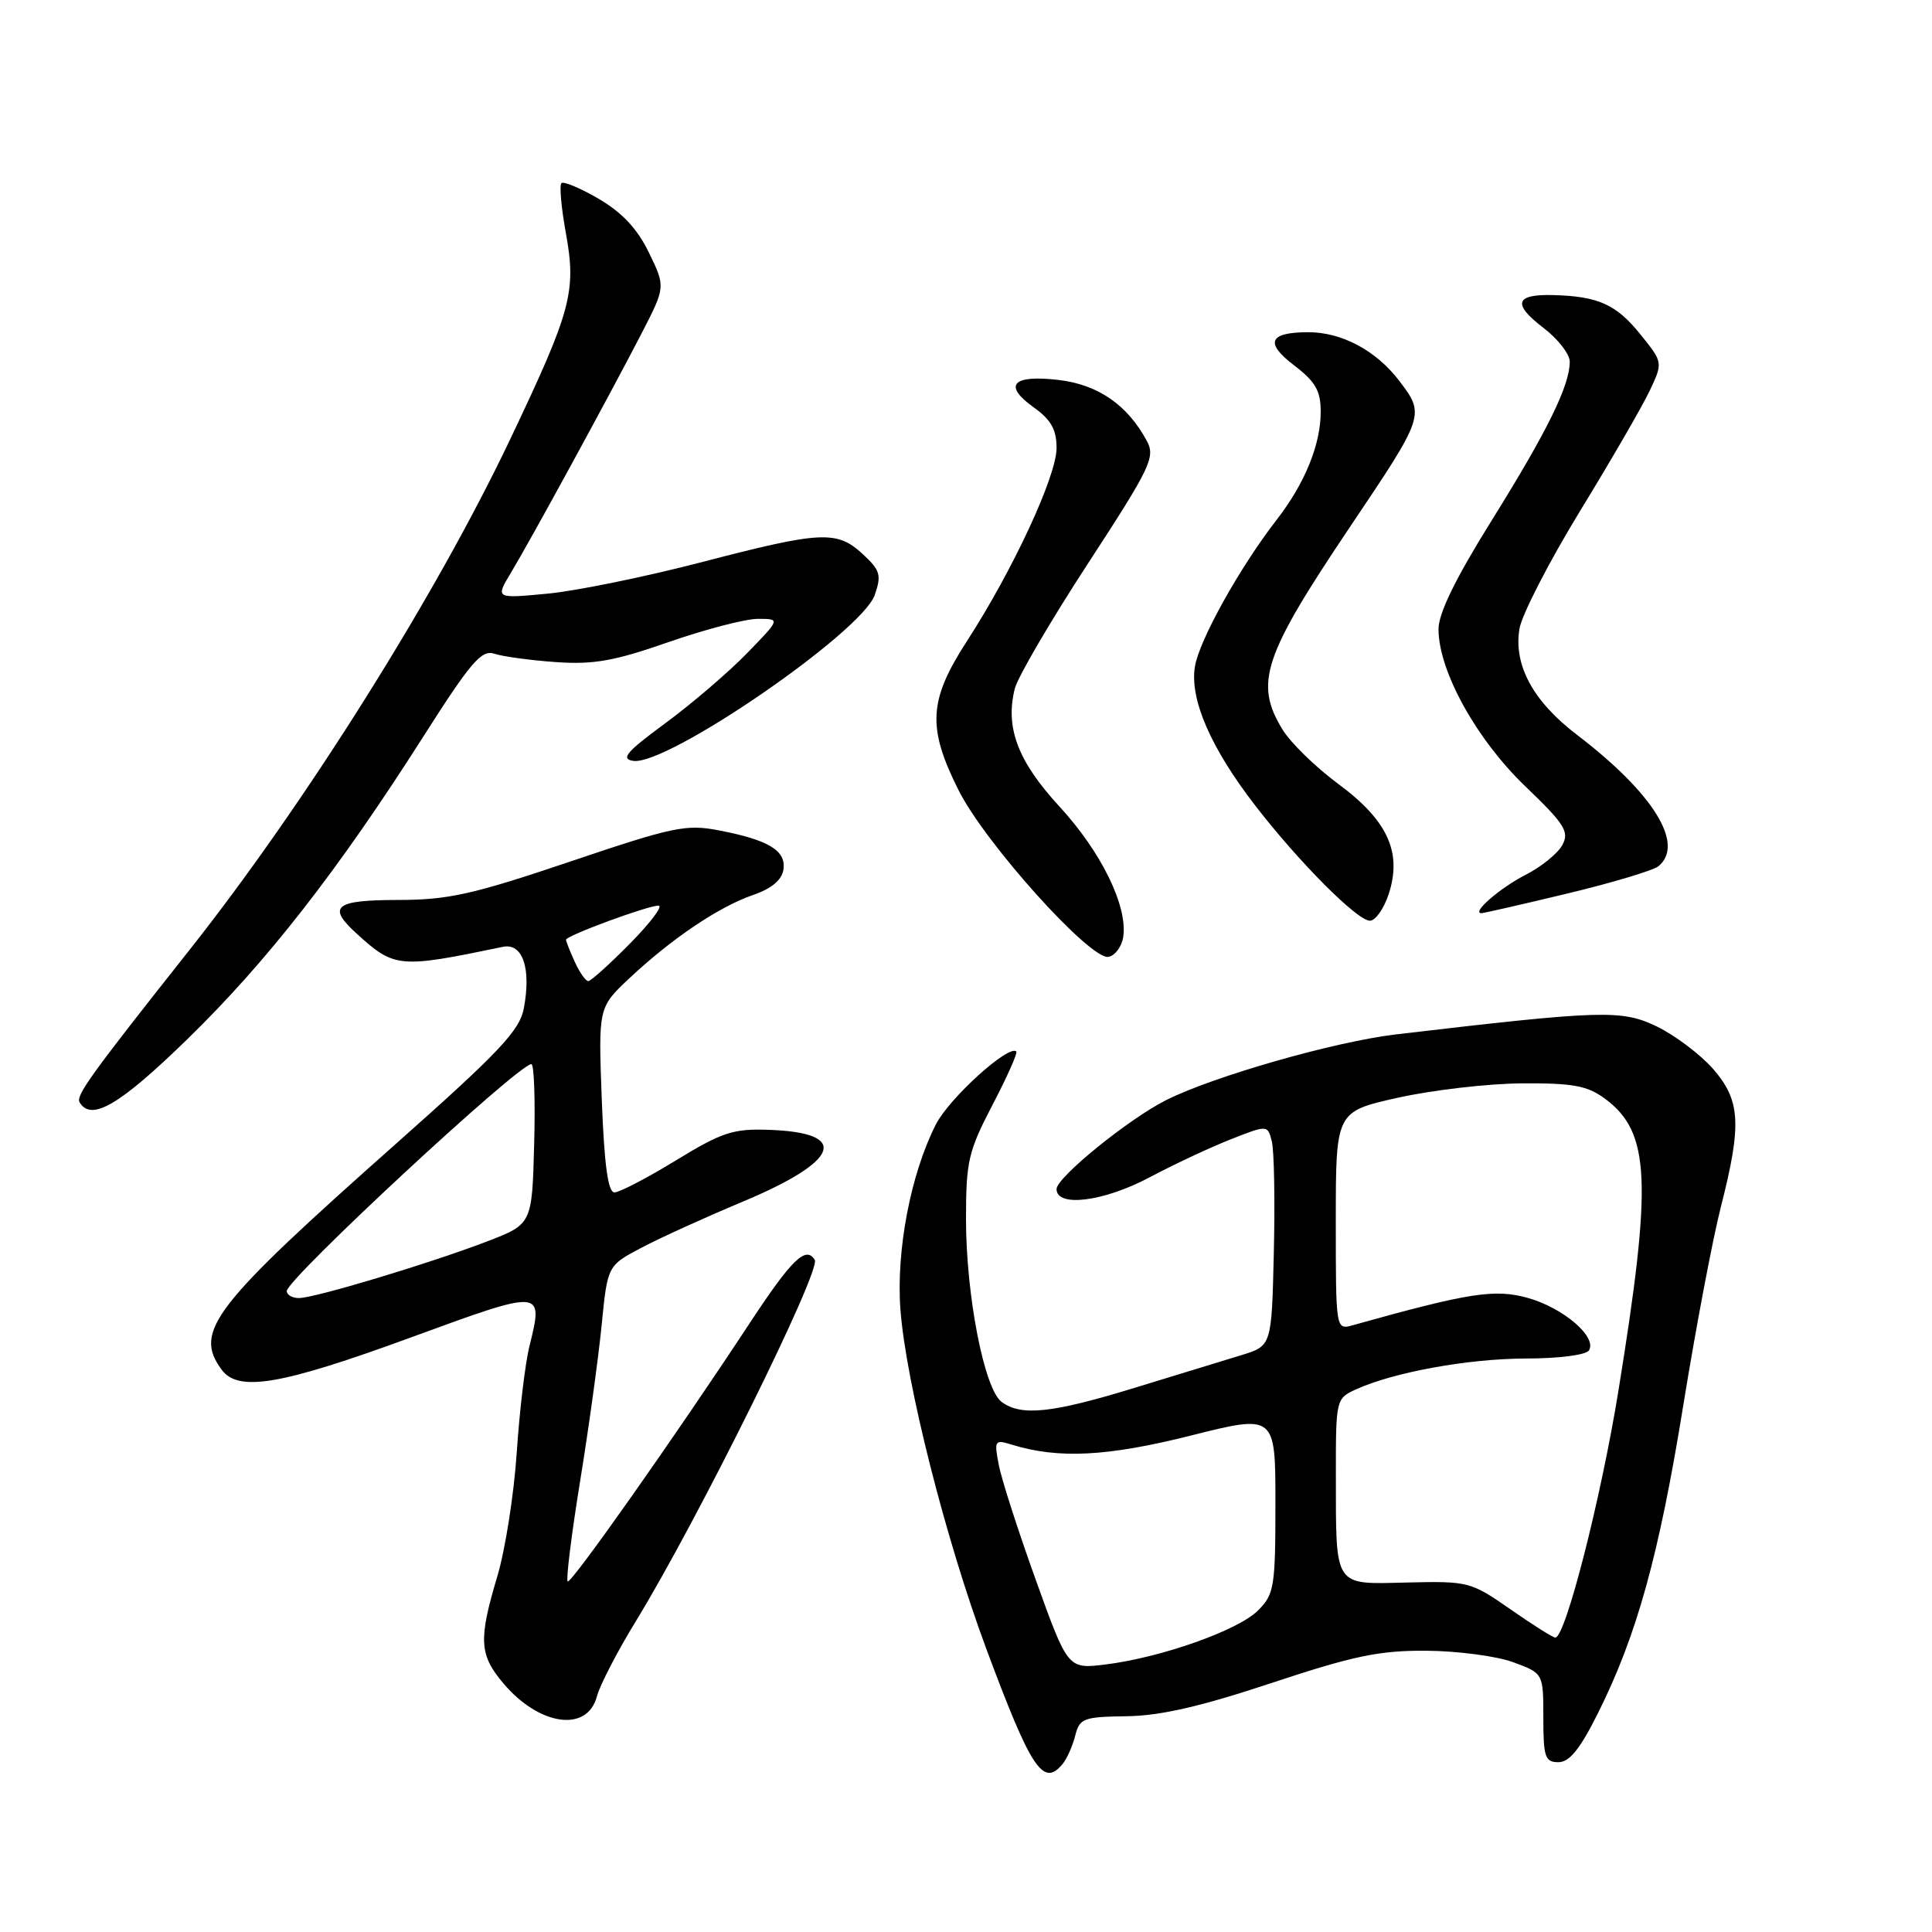 <?xml version="1.0" encoding="UTF-8" standalone="no"?>
<!DOCTYPE svg PUBLIC "-//W3C//DTD SVG 1.1//EN" "http://www.w3.org/Graphics/SVG/1.1/DTD/svg11.dtd" >
<svg xmlns="http://www.w3.org/2000/svg" xmlns:xlink="http://www.w3.org/1999/xlink" version="1.1" viewBox="0 0 256 256">
 <g >
 <path fill="currentColor"
d=" M 140.80 233.74 C 141.37 233.05 142.12 231.37 142.47 229.99 C 143.05 227.68 143.55 227.49 149.30 227.41 C 153.76 227.35 159.15 226.11 168.50 223.00 C 179.33 219.41 182.75 218.69 189.00 218.73 C 193.12 218.76 198.30 219.44 200.50 220.25 C 204.50 221.72 204.50 221.72 204.50 227.61 C 204.50 232.83 204.73 233.50 206.50 233.50 C 207.96 233.50 209.37 231.75 211.74 227.00 C 216.90 216.67 219.83 206.08 223.05 186.18 C 224.70 175.98 226.94 164.15 228.03 159.90 C 230.82 148.96 230.63 145.79 226.96 141.60 C 225.28 139.70 221.95 137.19 219.55 136.02 C 214.88 133.77 212.39 133.84 185.00 137.06 C 176.85 138.02 160.81 142.61 154.50 145.78 C 149.52 148.29 140.00 156.02 140.00 157.56 C 140.00 160.03 146.30 159.22 152.39 155.97 C 155.51 154.31 160.29 152.07 163.02 150.99 C 167.97 149.04 167.97 149.04 168.53 151.27 C 168.83 152.50 168.95 159.09 168.79 165.92 C 168.50 178.34 168.50 178.34 164.50 179.56 C 162.30 180.23 155.94 182.18 150.36 183.89 C 139.38 187.26 135.30 187.69 132.71 185.75 C 130.41 184.02 128.00 171.63 128.00 161.51 C 128.00 153.89 128.31 152.54 131.51 146.41 C 133.44 142.71 134.86 139.53 134.67 139.33 C 133.69 138.35 125.79 145.50 124.02 148.97 C 120.68 155.51 118.73 165.67 119.31 173.50 C 120.03 183.15 125.29 203.95 130.67 218.42 C 136.63 234.44 138.22 236.85 140.80 233.74 Z  M 79.09 224.79 C 79.48 223.30 81.81 218.80 84.27 214.79 C 92.43 201.46 108.83 168.34 107.96 166.94 C 106.78 165.03 104.90 166.87 99.30 175.38 C 89.50 190.29 75.63 209.97 75.22 209.55 C 74.98 209.31 75.72 203.35 76.86 196.31 C 78.01 189.26 79.29 179.94 79.72 175.60 C 80.50 167.70 80.50 167.70 85.00 165.33 C 87.47 164.02 93.51 161.28 98.41 159.23 C 111.31 153.83 112.69 150.08 101.90 149.71 C 97.14 149.54 95.68 150.02 89.56 153.76 C 85.75 156.09 82.08 158.00 81.42 158.00 C 80.57 158.00 80.07 154.40 79.74 145.75 C 79.28 133.50 79.28 133.50 83.39 129.63 C 88.96 124.40 95.25 120.15 99.76 118.60 C 102.25 117.74 103.60 116.61 103.81 115.22 C 104.18 112.71 101.86 111.30 95.26 110.03 C 90.92 109.19 89.19 109.55 75.50 114.18 C 62.61 118.53 59.41 119.24 52.75 119.25 C 44.35 119.26 43.30 120.11 47.25 123.70 C 52.28 128.28 52.85 128.33 66.64 125.46 C 69.26 124.92 70.41 128.31 69.41 133.61 C 68.86 136.54 66.21 139.36 52.63 151.41 C 28.16 173.12 25.63 176.38 29.36 181.48 C 31.57 184.50 37.23 183.53 54.55 177.18 C 72.00 170.79 72.03 170.79 70.16 178.35 C 69.59 180.63 68.83 187.00 68.47 192.50 C 68.10 198.00 66.95 205.36 65.90 208.86 C 63.39 217.26 63.50 219.25 66.67 223.02 C 71.44 228.69 77.81 229.60 79.09 224.79 Z  M 24.77 137.75 C 35.35 127.46 44.79 115.35 56.01 97.73 C 62.39 87.70 63.80 86.06 65.50 86.62 C 66.60 86.99 70.26 87.49 73.63 87.73 C 78.64 88.08 81.38 87.60 88.59 85.08 C 93.45 83.39 98.77 82.00 100.42 82.00 C 103.42 82.00 103.42 82.00 98.96 86.58 C 96.51 89.10 91.65 93.26 88.16 95.83 C 82.99 99.63 82.20 100.56 83.91 100.82 C 88.38 101.50 114.19 83.77 115.91 78.84 C 116.82 76.20 116.64 75.57 114.33 73.43 C 110.89 70.25 108.87 70.35 92.93 74.50 C 85.54 76.42 76.38 78.30 72.57 78.66 C 65.64 79.32 65.64 79.32 67.69 75.91 C 70.29 71.60 80.72 52.48 84.97 44.26 C 88.19 38.02 88.19 38.02 86.00 33.50 C 84.47 30.34 82.46 28.18 79.36 26.36 C 76.91 24.93 74.68 23.99 74.39 24.27 C 74.11 24.56 74.37 27.53 74.98 30.88 C 76.39 38.65 75.72 41.13 67.63 58.15 C 57.76 78.92 40.46 106.46 25.12 125.86 C 11.90 142.56 10.00 145.20 10.56 146.09 C 12.12 148.62 15.87 146.41 24.77 137.75 Z  M 148.84 124.11 C 149.42 120.04 145.92 112.89 140.41 106.90 C 134.86 100.87 133.18 96.44 134.46 91.26 C 134.84 89.74 139.21 82.26 144.18 74.64 C 152.47 61.92 153.11 60.58 151.97 58.44 C 149.41 53.67 145.52 50.97 140.30 50.35 C 134.14 49.62 132.85 51.04 136.99 53.99 C 139.27 55.62 140.00 56.92 140.00 59.37 C 140.00 63.08 134.22 75.53 128.15 84.91 C 123.05 92.78 122.84 96.36 126.99 104.66 C 130.50 111.70 144.48 127.24 146.88 126.79 C 147.77 126.62 148.65 125.41 148.84 124.11 Z  M 184.00 118.50 C 185.82 112.97 183.89 108.72 177.35 103.89 C 174.34 101.67 171.01 98.42 169.94 96.67 C 166.18 90.50 167.37 86.94 178.94 69.73 C 188.82 55.03 188.84 54.97 185.39 50.44 C 182.32 46.42 177.74 43.99 173.28 44.02 C 168.15 44.04 167.57 45.43 171.45 48.39 C 174.32 50.58 175.00 51.77 175.00 54.58 C 175.00 58.90 172.90 64.05 169.19 68.84 C 164.28 75.17 158.90 84.82 158.33 88.34 C 157.63 92.67 160.44 99.13 166.34 106.76 C 172.13 114.26 179.85 122.00 181.52 122.00 C 182.25 122.00 183.36 120.42 184.00 118.50 Z  M 207.67 118.40 C 213.63 116.97 219.06 115.34 219.75 114.78 C 223.29 111.88 219.09 105.10 208.96 97.37 C 203.15 92.94 200.55 88.16 201.33 83.34 C 201.63 81.48 205.25 74.45 209.36 67.72 C 213.47 61.00 217.63 53.82 218.60 51.76 C 220.36 48.02 220.36 48.02 217.34 44.28 C 214.14 40.32 211.77 39.26 205.81 39.10 C 200.76 38.96 200.37 40.28 204.51 43.44 C 206.43 44.90 208.00 46.92 208.00 47.93 C 208.00 51.08 205.04 57.11 197.70 68.89 C 192.85 76.67 190.60 81.27 190.61 83.39 C 190.62 88.90 195.61 97.94 202.08 104.16 C 207.34 109.21 207.97 110.20 207.02 111.97 C 206.42 113.08 204.23 114.86 202.15 115.92 C 198.76 117.65 194.90 121.00 196.30 121.00 C 196.60 121.00 201.71 119.83 207.67 118.40 Z  M 137.24 209.33 C 134.90 202.82 132.69 195.97 132.34 194.09 C 131.72 190.85 131.80 190.72 134.09 191.43 C 140.27 193.33 146.71 193.00 157.75 190.23 C 169.00 187.40 169.00 187.40 169.00 199.24 C 169.00 210.29 168.84 211.25 166.69 213.40 C 164.06 216.03 153.89 219.63 146.50 220.55 C 141.50 221.17 141.50 221.17 137.24 209.33 Z  M 200.14 213.24 C 194.90 209.59 194.57 209.50 186.49 209.69 C 176.63 209.92 177.03 210.53 177.01 195.41 C 177.00 185.46 177.04 185.30 179.65 184.11 C 184.68 181.82 194.53 180.03 202.19 180.01 C 206.58 180.01 210.17 179.54 210.55 178.93 C 211.64 177.15 207.15 173.30 202.44 171.98 C 198.06 170.76 194.69 171.28 179.25 175.60 C 177.00 176.23 177.00 176.23 177.00 161.76 C 177.00 147.29 177.00 147.29 185.25 145.45 C 189.79 144.44 197.18 143.58 201.68 143.55 C 208.46 143.51 210.33 143.86 212.68 145.59 C 218.67 150.04 218.96 156.46 214.44 184.34 C 212.14 198.55 207.42 217.01 206.09 216.99 C 205.77 216.99 203.09 215.30 200.14 213.24 Z  M 38.00 171.07 C 38.00 169.48 68.69 141.00 70.41 141.00 C 70.77 141.00 70.94 145.77 70.78 151.61 C 70.50 162.21 70.50 162.21 64.50 164.51 C 56.82 167.45 41.69 172.00 39.60 172.00 C 38.72 172.00 38.00 171.58 38.00 171.07 Z  M 76.16 127.45 C 75.52 126.05 75.00 124.73 75.00 124.52 C 75.00 123.99 85.81 120.00 87.25 120.00 C 87.90 120.00 86.21 122.25 83.50 125.00 C 80.79 127.75 78.29 130.00 77.95 130.00 C 77.60 130.00 76.80 128.85 76.16 127.45 Z "/>
</g>
</svg>